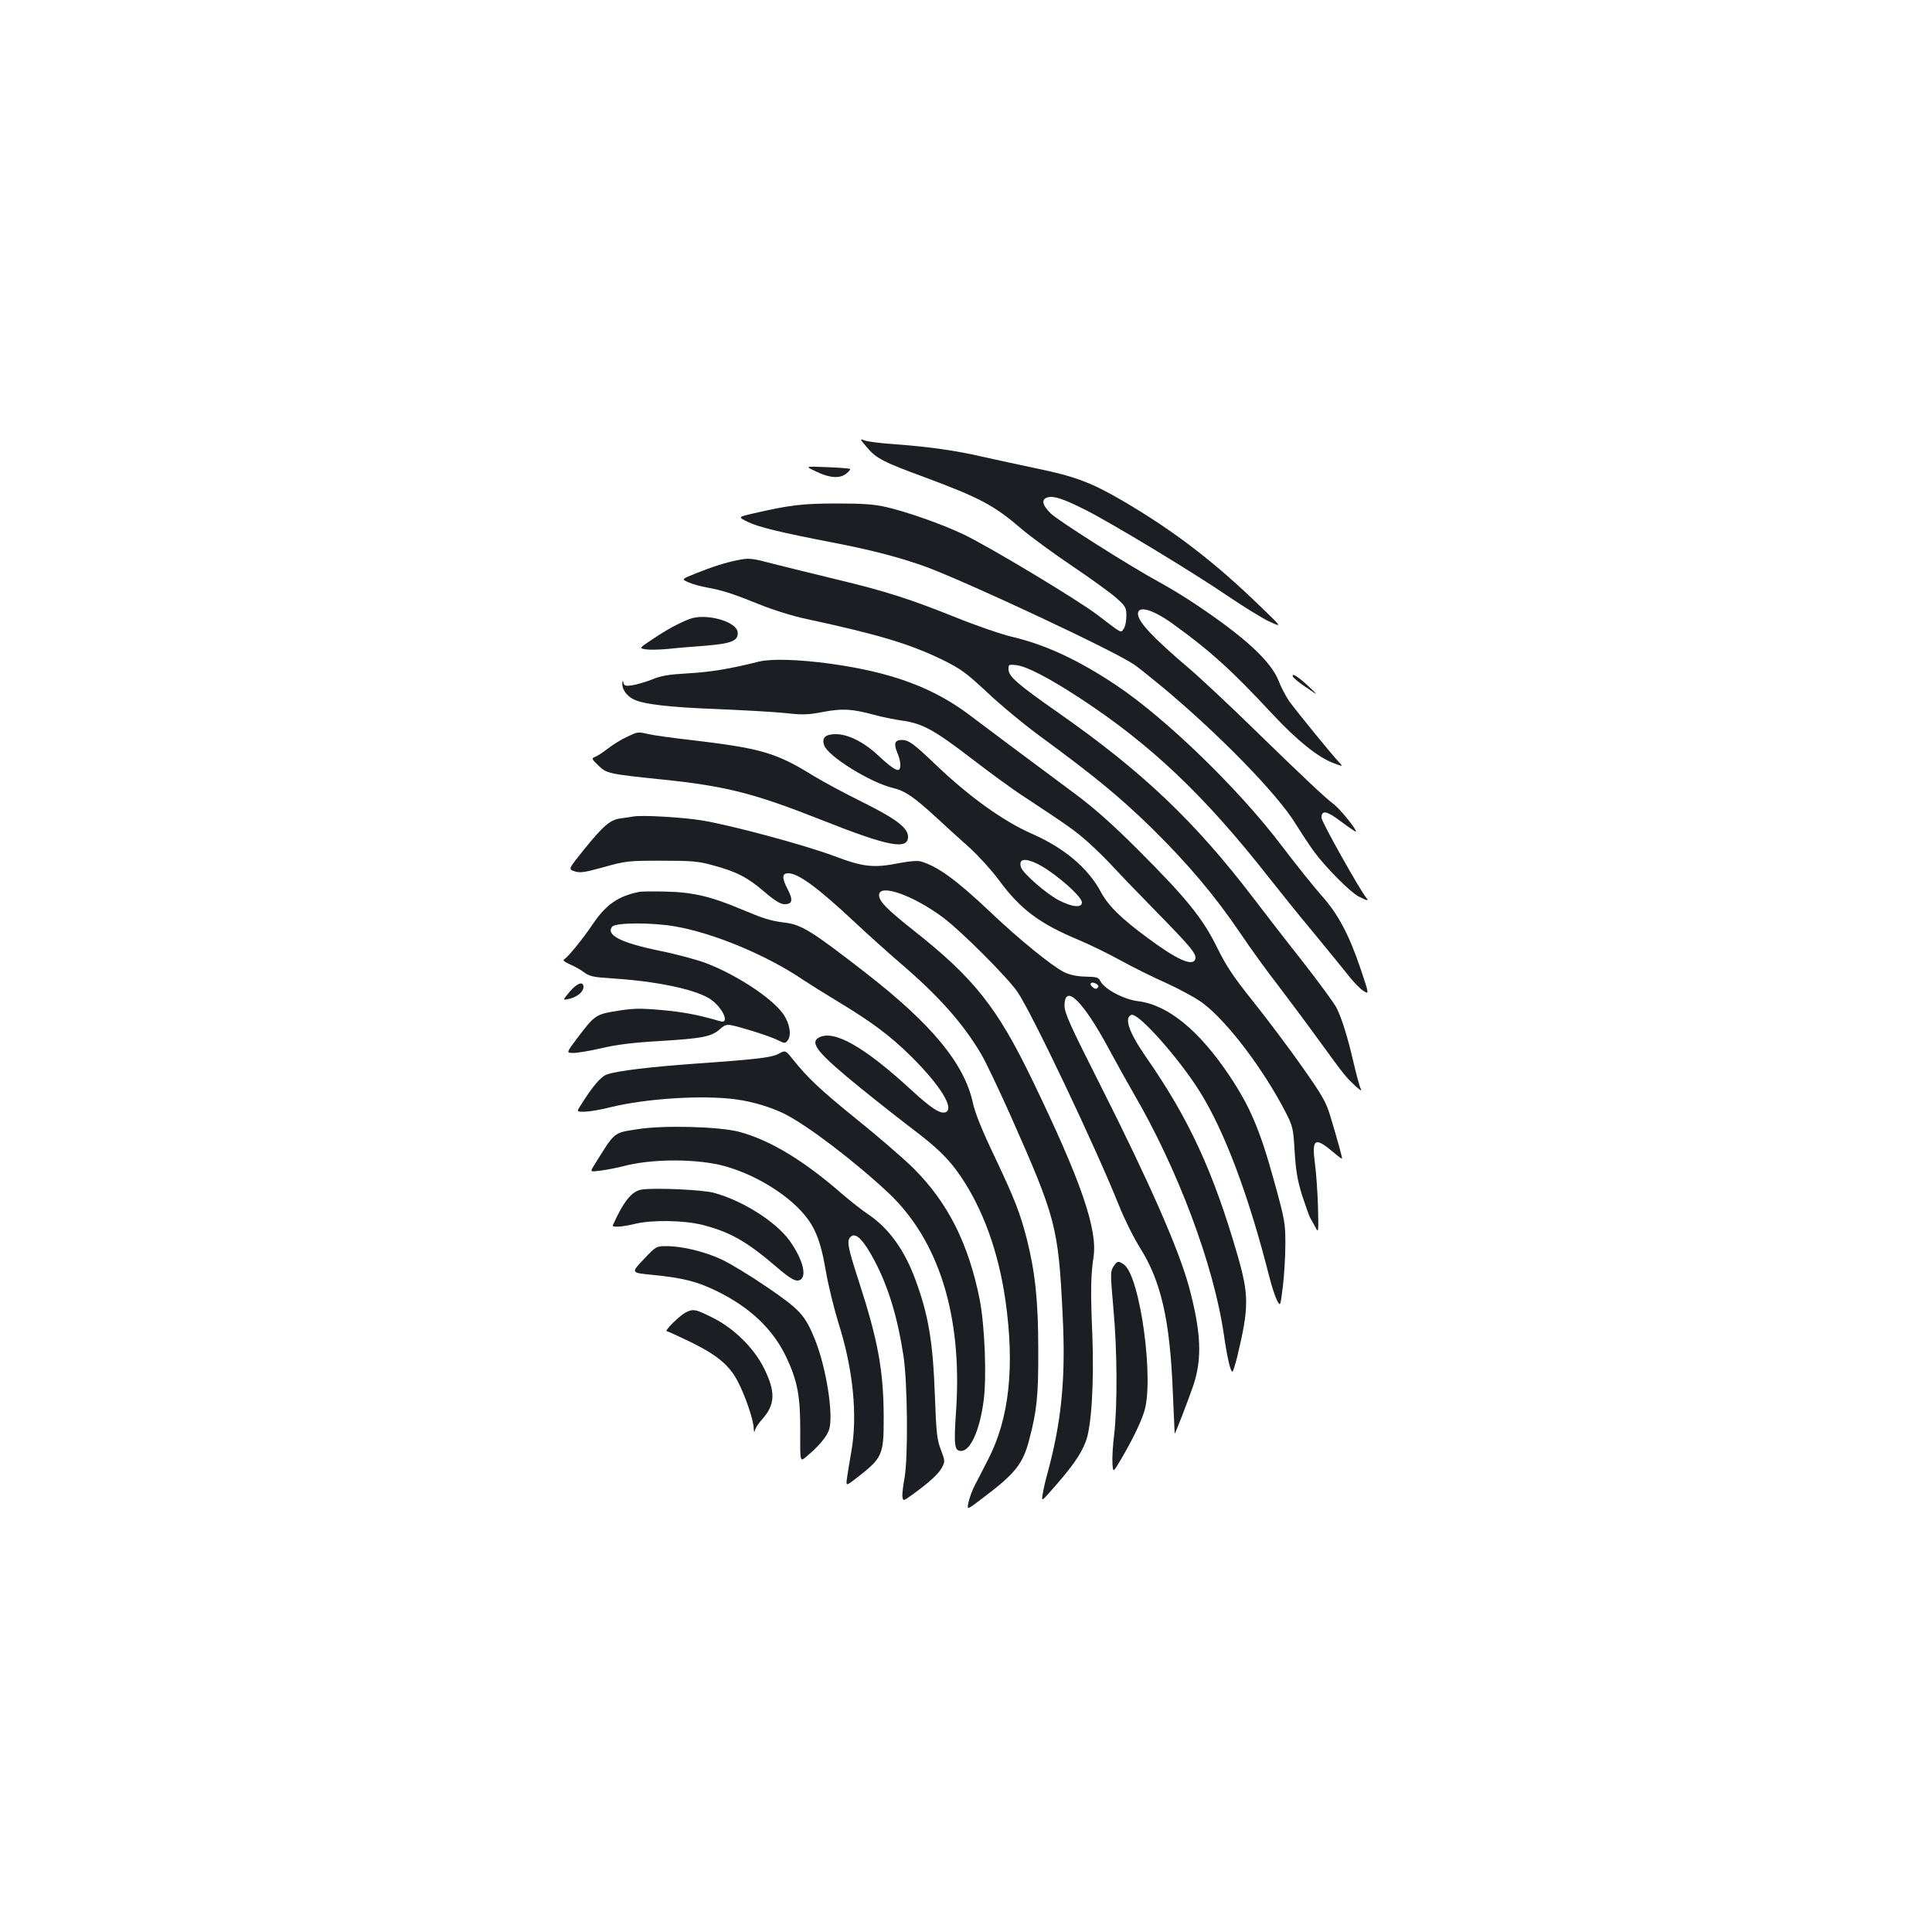 <?xml version="1.0" standalone="no"?>
<!DOCTYPE svg PUBLIC "-//W3C//DTD SVG 20010904//EN"
 "http://www.w3.org/TR/2001/REC-SVG-20010904/DTD/svg10.dtd">
<svg version="1.0" xmlns="http://www.w3.org/2000/svg"
 width="1000pt" height="1000pt" viewBox="0 0 1000 1000"
 preserveAspectRatio="xMidYMid meet">
<g transform="translate(0,1000) scale(0.1,-0.1)"
fill="#1b1f23" stroke="none">
<path d="M4487 7685 c47 -57 86 -77 296 -154 290 -108 362 -146 506 -270 46
-39 163 -125 261 -191 97 -65 200 -140 228 -165 49 -44 52 -50 52 -94 0 -26
-6 -56 -14 -66 -16 -22 -5 -27 -134 71 -100 77 -574 362 -699 420 -110 52
-289 115 -398 140 -62 14 -120 18 -255 18 -175 0 -243 -8 -433 -52 -78 -18
-78 -18 -25 -44 54 -26 167 -54 448 -108 197 -38 350 -79 476 -125 233 -88
976 -436 1076 -506 18 -12 85 -66 148 -118 288 -240 593 -552 686 -705 31 -50
75 -116 97 -146 61 -82 185 -207 229 -230 45 -23 55 -25 40 -7 -34 41 -232
394 -232 414 0 42 27 37 102 -20 40 -30 75 -53 76 -52 8 7 -80 116 -114 142
-49 37 -164 146 -423 398 -119 116 -265 253 -326 305 -187 159 -265 242 -265
283 0 44 75 23 175 -48 199 -143 311 -245 522 -472 126 -135 234 -222 313
-252 53 -20 53 -20 28 7 -39 41 -215 258 -254 311 -18 26 -43 73 -55 105 -40
103 -174 227 -433 400 -54 36 -136 86 -184 112 -148 80 -522 317 -563 356 -45
44 -51 75 -15 84 32 8 80 -8 190 -63 133 -66 569 -330 744 -450 85 -57 182
-117 216 -132 62 -28 62 -28 -44 74 -241 235 -457 400 -721 554 -161 94 -248
126 -442 166 -95 20 -219 47 -277 60 -137 32 -283 53 -451 65 -74 5 -148 14
-163 20 -27 10 -27 9 11 -35z"/>
<path d="M4225 7559 c70 -34 123 -37 156 -10 13 11 22 21 19 24 -3 2 -57 7
-120 9 -115 5 -115 5 -55 -23z"/>
<path d="M3814 7100 c-58 -12 -126 -33 -213 -68 -75 -30 -75 -30 -35 -47 21
-9 64 -21 94 -26 81 -15 131 -31 270 -87 71 -29 177 -62 245 -76 376 -81 533
-129 701 -210 99 -49 123 -67 233 -169 67 -64 194 -169 283 -234 277 -203 408
-312 567 -467 188 -185 327 -349 460 -545 55 -82 142 -202 193 -267 50 -66
147 -195 215 -289 132 -182 142 -194 193 -240 24 -21 30 -24 23 -10 -6 11 -22
72 -37 135 -31 133 -60 228 -89 285 -11 22 -90 130 -176 240 -87 110 -202 259
-256 330 -303 396 -573 652 -1006 955 -217 152 -259 189 -259 227 0 24 2 25
42 20 55 -7 171 -68 333 -174 364 -239 642 -503 975 -928 52 -66 157 -197 235
-290 77 -94 158 -193 180 -221 22 -28 54 -61 71 -72 31 -20 31 -20 -12 109
-62 183 -118 288 -204 384 -39 44 -133 161 -208 260 -222 293 -600 659 -857
830 -197 131 -364 208 -537 249 -59 14 -189 59 -290 100 -234 94 -363 136
-618 197 -113 27 -257 63 -321 79 -122 32 -130 33 -195 20z"/>
<path d="M3569 6796 c-57 -22 -118 -55 -192 -105 -70 -46 -70 -46 -35 -52 19
-3 70 -2 114 2 43 5 132 12 197 17 135 11 170 26 165 70 -6 56 -166 100 -249
68z"/>
<path d="M3930 6576 c-156 -39 -249 -54 -366 -61 -102 -6 -142 -12 -189 -32
-33 -13 -79 -26 -102 -30 -35 -5 -42 -3 -46 13 -3 14 -5 13 -6 -6 -1 -28 23
-62 57 -79 49 -26 188 -42 432 -51 140 -6 301 -15 357 -21 88 -10 114 -9 193
6 100 19 150 16 265 -15 39 -11 104 -24 145 -30 104 -14 167 -49 361 -198 91
-70 212 -159 270 -196 235 -155 267 -178 334 -238 39 -35 95 -90 125 -123 30
-33 134 -141 231 -240 178 -182 205 -215 195 -241 -14 -37 -95 -1 -247 112
-137 101 -203 166 -242 239 -66 123 -190 227 -357 300 -148 65 -326 193 -500
360 -111 106 -137 125 -172 125 -37 0 -43 -18 -24 -65 17 -39 21 -77 10 -88
-11 -10 -43 12 -111 75 -73 68 -154 108 -217 108 -54 0 -74 -19 -60 -58 20
-57 241 -194 358 -221 61 -15 108 -47 223 -153 49 -46 127 -116 173 -157 45
-41 113 -116 150 -166 111 -151 211 -226 413 -310 62 -26 159 -74 217 -106 58
-32 165 -86 238 -118 72 -33 158 -80 190 -105 129 -98 315 -346 428 -566 36
-71 38 -82 45 -200 6 -97 14 -147 38 -225 18 -55 37 -109 43 -120 7 -11 19
-33 28 -50 14 -28 15 -22 12 105 -2 74 -9 177 -16 228 -17 130 0 139 98 56 22
-19 41 -33 42 -31 3 3 -23 96 -60 219 -23 76 -42 108 -148 259 -66 94 -179
244 -250 333 -104 130 -140 184 -188 281 -74 151 -157 254 -409 506 -130 130
-226 215 -321 286 -283 210 -448 334 -545 407 -191 146 -409 227 -730 271
-162 22 -302 26 -365 11z m1435 -1045 c83 -39 235 -169 235 -202 0 -30 -52
-24 -121 12 -66 35 -184 139 -194 169 -14 43 16 51 80 21z"/>
<path d="M6692 6498 c3 -7 33 -33 69 -56 64 -44 64 -44 15 3 -56 52 -91 75
-84 53z"/>
<path d="M3245 6186 c-27 -12 -72 -40 -98 -60 -27 -21 -58 -41 -68 -44 -18 -7
-16 -11 18 -44 43 -42 54 -44 333 -73 328 -34 473 -71 822 -209 345 -137 448
-157 448 -87 0 46 -62 93 -239 181 -90 44 -202 105 -250 134 -195 121 -273
143 -638 186 -95 11 -191 24 -215 30 -58 13 -56 13 -113 -14z"/>
<path d="M3280 5774 c-14 -2 -44 -7 -68 -10 -54 -7 -90 -38 -193 -166 -78 -97
-78 -97 -45 -108 29 -9 51 -6 152 22 114 32 126 33 299 33 155 0 191 -3 262
-23 124 -33 180 -62 266 -135 58 -50 87 -67 108 -67 42 0 45 22 14 81 -29 56
-27 79 5 79 52 0 154 -75 345 -254 66 -62 170 -155 230 -207 203 -173 328
-314 423 -474 23 -38 91 -182 153 -320 234 -528 247 -574 269 -1028 17 -329
-5 -552 -78 -822 -11 -38 -22 -87 -25 -108 -6 -38 -6 -38 37 10 114 128 160
193 186 262 30 78 43 306 34 550 -10 230 -8 312 6 404 22 144 -65 396 -317
917 -182 377 -302 528 -618 777 -137 109 -175 148 -175 180 0 62 180 -2 335
-119 95 -72 332 -309 382 -383 77 -114 405 -805 525 -1105 27 -68 76 -167 109
-219 108 -172 154 -371 169 -736 5 -121 10 -222 10 -225 1 -8 69 169 97 250
46 139 40 275 -23 510 -53 194 -202 534 -456 1038 -159 314 -188 379 -188 416
0 119 95 27 230 -224 40 -74 96 -175 125 -225 232 -397 418 -894 470 -1255 17
-118 34 -190 44 -190 3 0 14 35 25 78 61 255 61 317 2 523 -125 433 -251 707
-473 1026 -90 130 -116 205 -77 220 35 13 245 -223 354 -397 129 -206 254
-540 360 -959 12 -47 29 -100 39 -120 18 -35 18 -35 31 70 7 57 13 156 13 219
0 111 -2 124 -62 340 -70 253 -122 374 -226 530 -159 238 -320 369 -475 388
-73 9 -173 62 -194 103 -10 20 -19 23 -77 24 -45 1 -81 9 -111 23 -62 31 -234
170 -385 314 -171 162 -270 234 -356 259 -17 5 -57 2 -105 -7 -141 -28 -190
-23 -347 36 -156 58 -539 161 -685 184 -99 16 -307 28 -350 20z m2401 -887
c-7 -7 -15 -6 -25 3 -22 17 -9 32 16 19 14 -8 17 -14 9 -22z"/>
<path d="M3310 5384 c-110 -22 -173 -65 -243 -169 -52 -77 -126 -167 -145
-179 -11 -6 -4 -13 29 -28 24 -10 57 -29 74 -42 25 -19 47 -24 140 -30 227
-14 420 -54 503 -102 67 -39 115 -136 60 -120 -113 33 -190 48 -303 58 -113
10 -146 9 -229 -4 -112 -18 -118 -22 -207 -140 -59 -78 -59 -78 -21 -78 21 0
87 11 147 25 76 18 166 29 290 36 232 14 277 23 321 62 35 30 35 30 147 -3 62
-18 130 -42 151 -53 39 -19 40 -19 54 -1 20 28 9 90 -26 138 -60 83 -244 203
-401 262 -48 18 -157 47 -242 64 -195 40 -275 81 -240 124 18 21 205 22 325 1
202 -35 477 -150 665 -278 24 -16 102 -65 173 -108 184 -111 277 -181 385
-288 151 -150 225 -270 177 -288 -27 -10 -75 21 -179 117 -243 223 -398 311
-476 270 -51 -28 -5 -83 222 -267 94 -76 215 -171 268 -211 125 -95 182 -151
241 -237 118 -173 198 -394 234 -645 49 -343 20 -612 -89 -823 -29 -56 -61
-120 -73 -142 -11 -22 -24 -58 -29 -81 -9 -41 -9 -41 76 24 167 126 206 175
239 303 39 148 47 227 46 464 0 252 -16 400 -59 571 -35 136 -63 208 -170 434
-63 131 -98 220 -109 270 -44 204 -212 408 -556 675 -278 216 -332 250 -421
260 -71 9 -104 19 -228 71 -149 63 -245 86 -381 89 -63 2 -126 1 -140 -1z"/>
<path d="M2948 4866 c-37 -44 -37 -44 -2 -36 42 10 74 36 74 62 0 31 -33 20
-72 -26z"/>
<path d="M4027 4544 c-34 -18 -121 -28 -422 -49 -238 -17 -406 -37 -463 -56
-32 -11 -76 -63 -137 -161 -21 -33 -21 -33 25 -32 25 1 83 11 130 23 182 45
474 64 647 41 90 -12 185 -41 255 -76 120 -61 358 -242 534 -406 263 -247 385
-635 353 -1126 -13 -186 -9 -212 26 -212 48 0 96 107 116 258 17 125 6 390
-20 525 -58 291 -166 505 -345 682 -50 49 -181 163 -291 251 -188 152 -254
214 -333 313 -37 46 -37 46 -75 25z"/>
<path d="M3298 4155 c-126 -20 -113 -10 -225 -190 -19 -31 -19 -31 36 -24 31
4 84 14 118 23 140 37 352 39 497 7 146 -34 309 -124 410 -226 79 -81 111
-152 140 -321 13 -77 43 -197 65 -269 77 -240 101 -484 67 -671 -8 -44 -17
-101 -21 -128 -7 -48 -7 -48 37 -15 148 114 152 124 152 324 -1 243 -29 395
-130 707 -58 179 -63 208 -39 228 26 22 66 -20 124 -130 70 -134 117 -290 147
-486 22 -142 25 -536 5 -639 -7 -38 -12 -80 -10 -93 4 -22 4 -22 49 10 87 63
137 108 155 141 17 33 17 35 -5 93 -20 51 -24 87 -31 279 -10 279 -33 417
-100 599 -56 154 -137 267 -243 339 -33 22 -94 70 -136 106 -199 174 -374 280
-535 323 -104 27 -394 35 -527 13z"/>
<path d="M3323 3843 c-52 -7 -95 -60 -151 -185 -6 -12 47 -9 113 7 89 22 255
19 351 -5 143 -37 228 -85 380 -215 67 -58 95 -75 114 -73 52 6 31 104 -45
209 -73 98 -242 205 -390 245 -59 16 -302 27 -372 17z"/>
<path d="M3331 3481 c-66 -69 -66 -69 49 -80 160 -16 231 -35 335 -86 169 -84
287 -196 355 -340 58 -123 73 -203 72 -386 -1 -156 -1 -156 30 -130 66 55 109
106 120 143 23 77 -16 322 -74 465 -51 126 -77 154 -245 269 -85 58 -191 123
-236 144 -89 42 -206 70 -288 70 -52 0 -54 -1 -118 -69z"/>
<path d="M5763 3444 c-16 -25 -16 -37 0 -218 20 -216 21 -502 4 -651 -7 -55
-11 -122 -9 -149 3 -49 3 -49 44 20 58 99 98 181 119 243 55 159 -19 707 -104
766 -29 20 -34 19 -54 -11z"/>
<path d="M3546 3205 c-30 -16 -109 -95 -95 -95 4 0 61 -26 125 -57 136 -67
198 -119 241 -200 39 -73 83 -201 84 -245 1 -19 3 -25 6 -13 2 12 19 38 38 59
68 76 70 141 10 263 -52 105 -155 207 -265 262 -92 46 -102 48 -144 26z"/>
</g>
</svg>

